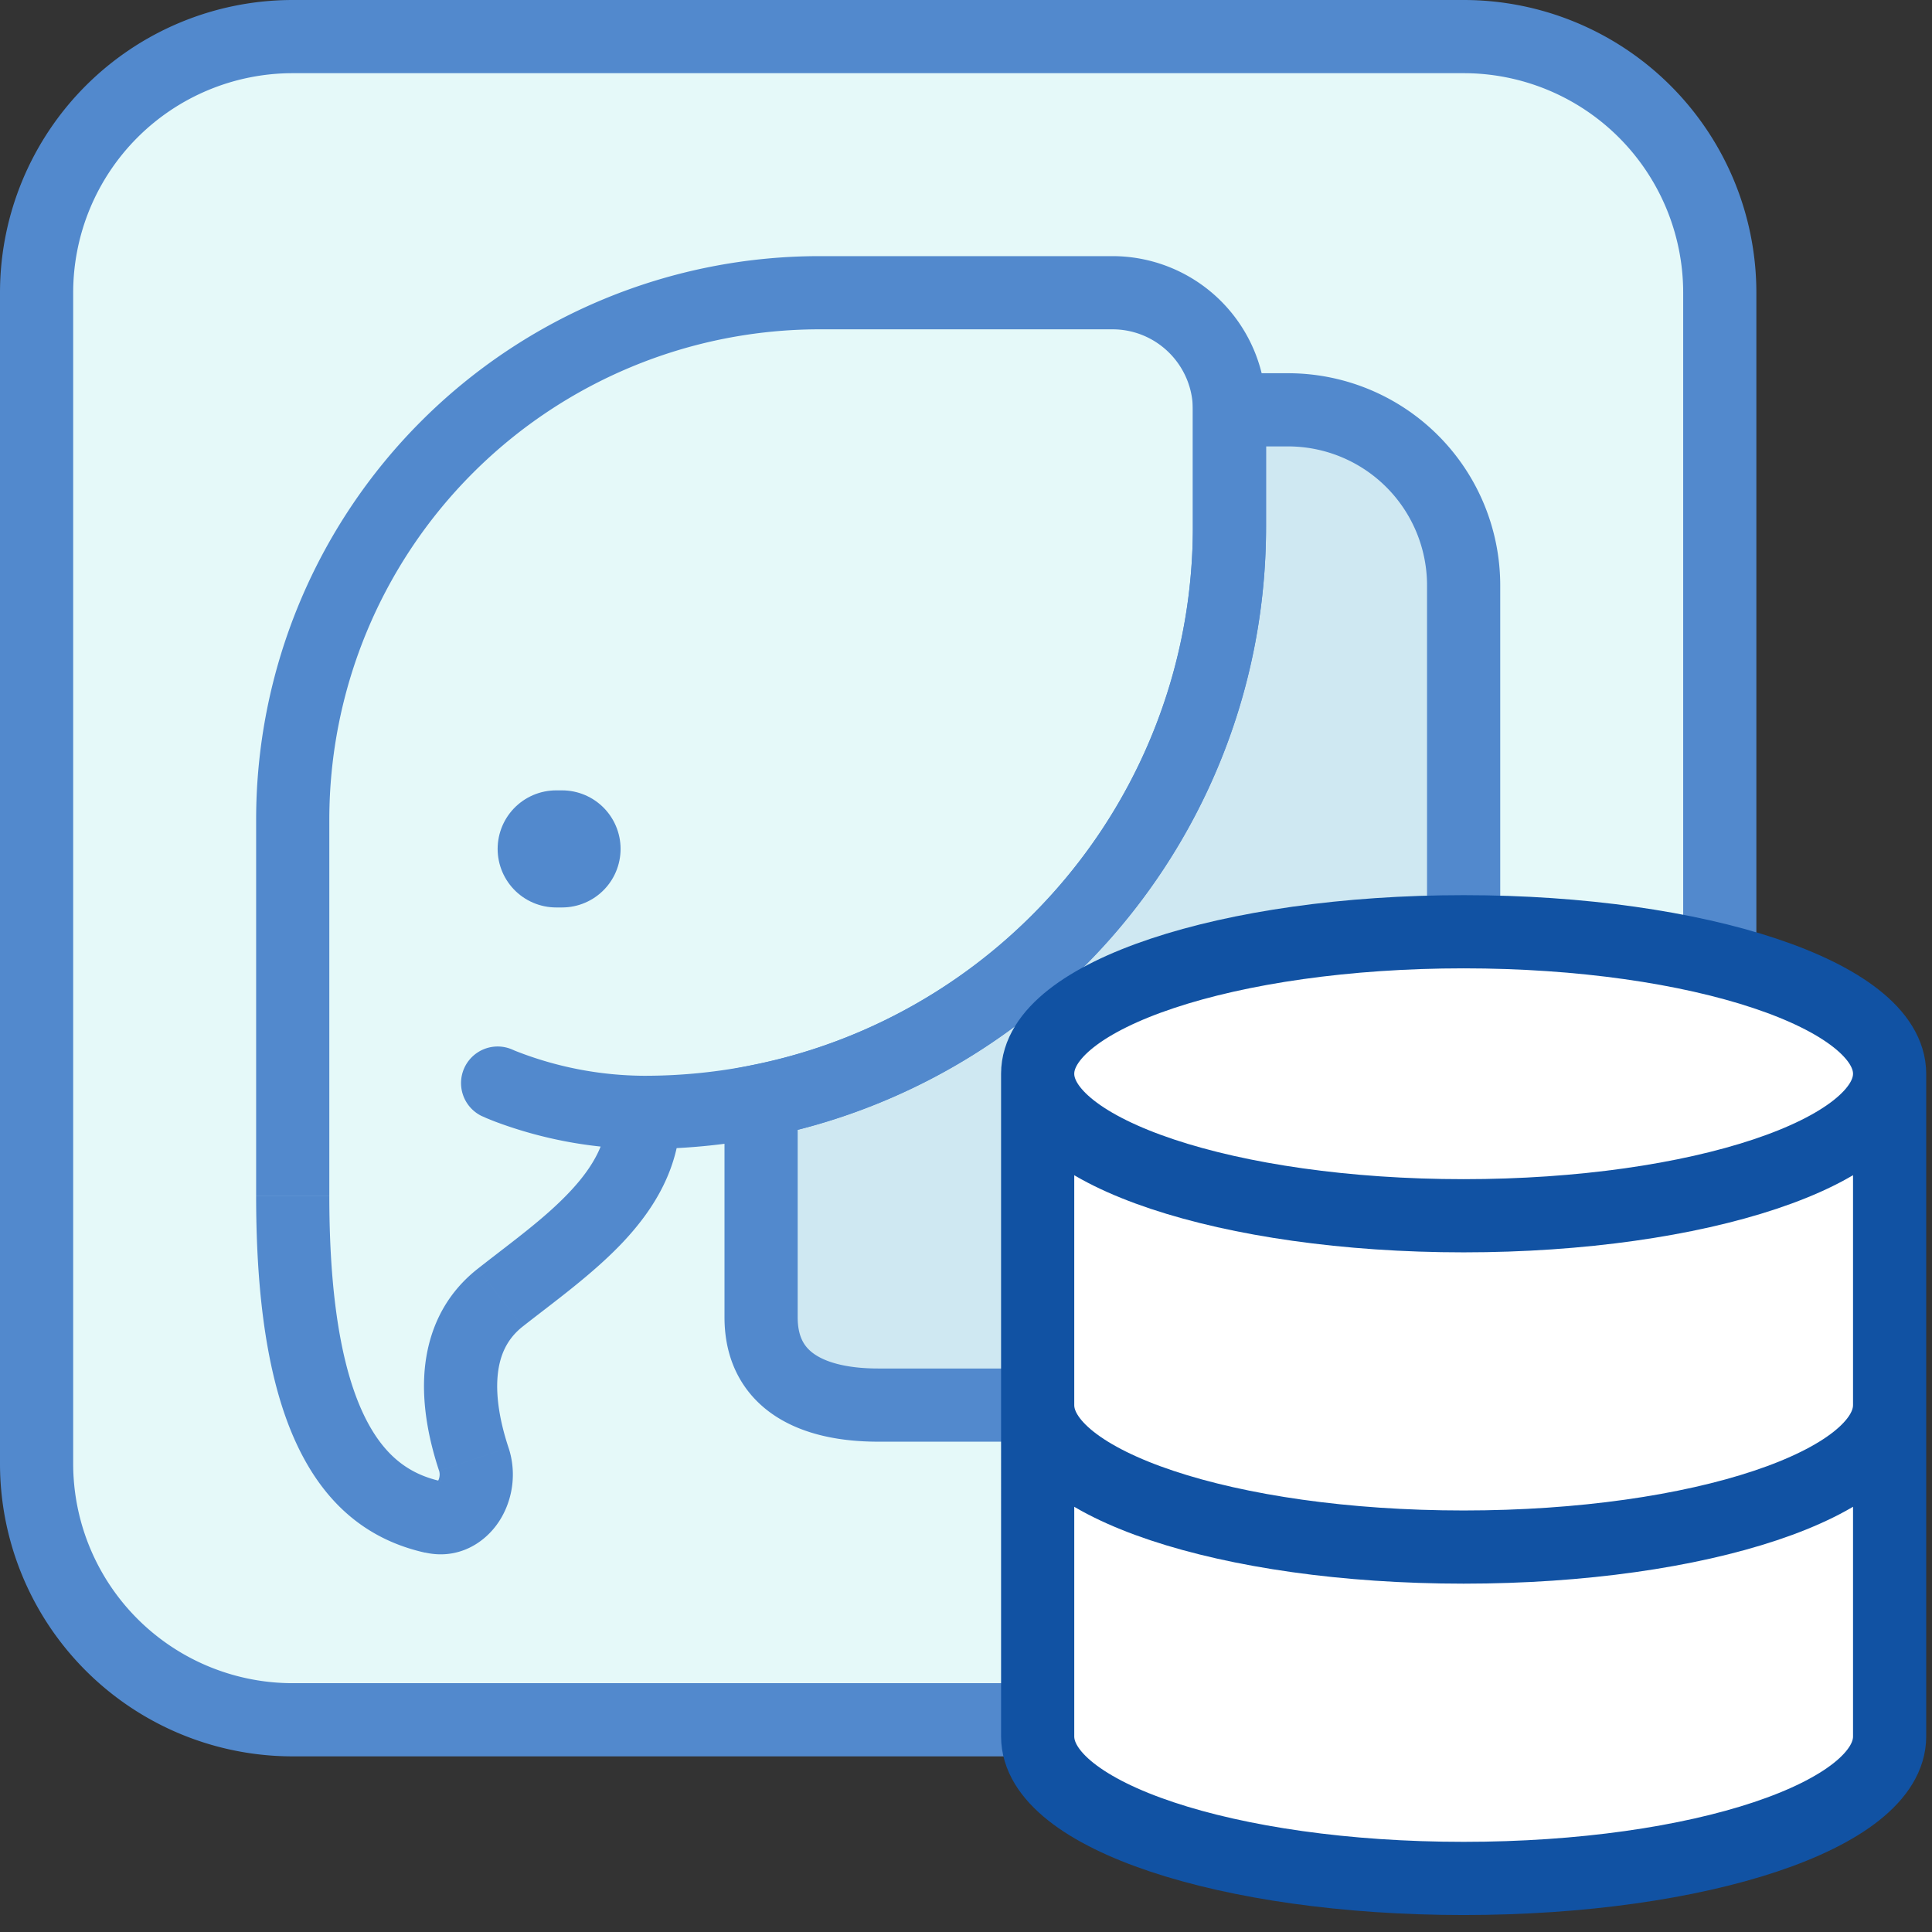 <svg xmlns="http://www.w3.org/2000/svg" width="33" height="33" fill="none"><rect width="100%" height="100%" fill="#333333" stroke="none"/><path fill="#E5F9F9" d="M25 .625H5A4.375 4.375 0 0 0 .625 5v20A4.375 4.375 0 0 0 5 29.375h20A4.375 4.375 0 0 0 29.375 25V5A4.375 4.375 0 0 0 25 .625Z"/><path fill="#5289CD" fill-opacity=".15" d="M25 10v13a1 1 0 0 1-1 1h-9c-1.105 0-2-.395-2-1.5v-3.7a9.921 9.921 0 0 0 2-.632l.013-.006a10.038 10.038 0 0 0 5.079-4.992A9.963 9.963 0 0 0 21 9V7h1a3 3 0 0 1 3 3Z"/><path stroke="#5289CD" stroke-width="1.25" d="M15 18.168a9.921 9.921 0 0 1-2 .632v3.7c0 1.105.895 1.5 2 1.5h9a1 1 0 0 0 1-1V10a3 3 0 0 0-3-3h-1v2m-6 9.168.013-.006m-.013.006C18.532 16.625 21 13.1 21 9m-6 9.168.013-.006M21 9c0 4.096-2.462 7.616-5.987 9.162"/><path fill="#5289CD" d="M11.625 19a.625.625 0 1 0-1.25 0h1.25Zm-2.862-1.067a.625.625 0 0 0-.526 1.134l.526-1.134ZM11 19v-.625h-.625V19H11Zm3-13.375h5v-1.25h-5v1.25ZM5.625 20.429V14h-1.25v6.429h1.25ZM20.375 7v2h1.25V7h-1.25ZM11 18.375a6.074 6.074 0 0 1-2.207-.429l-.027-.012a.083.083 0 0 0-.004-.002l.001.001-.263.567-.263.567h.001l.002.001.005.002a1.43 1.43 0 0 1 .06.027c.04.016.094.039.163.065a7.324 7.324 0 0 0 2.532.463v-1.25Zm-2.842 3.298c-.603.475-.852 1.113-.905 1.737-.05.607.082 1.215.247 1.712l1.186-.395c-.137-.413-.218-.84-.187-1.213.03-.356.157-.642.432-.858l-.773-.983ZM4.375 20.43c0 2.124.303 3.55.827 4.501.545.991 1.305 1.421 2.06 1.59l.272-1.22c-.444-.1-.883-.33-1.237-.973-.376-.682-.672-1.863-.672-3.898h-1.25ZM14 4.375A9.625 9.625 0 0 0 4.375 14h1.25A8.375 8.375 0 0 1 14 5.625v-1.25Zm5 1.25c.508 0 .953.275 1.191.688l1.082-.626A2.624 2.624 0 0 0 19 4.375v1.25Zm1.191.688c.117.202.184.436.184.687h1.25c0-.477-.128-.926-.352-1.313l-1.082.626ZM20.375 9a9.377 9.377 0 0 1-5.625 8.595l.5 1.146A10.627 10.627 0 0 0 21.625 9h-1.25Zm-5.625 8.595a9.34 9.34 0 0 1-3.75.78v1.25c1.51 0 2.948-.315 4.25-.884l-.5-1.146ZM7.5 25.122c.009.027.012.06.007.097a.21.21 0 0 1-.03.084c-.011.018-.014.013.003.005a.107.107 0 0 1 .048-.01l.004.001h.002l-.272 1.22c.562.126 1.019-.162 1.26-.529.232-.352.31-.825.164-1.263l-1.186.395ZM10.375 19c0 .486-.225.913-.642 1.356-.432.46-.985.853-1.575 1.317l.773.983c.52-.41 1.196-.893 1.713-1.443.533-.567.981-1.286.981-2.213h-1.25Z"/><path stroke="#5289CD" stroke-linecap="round" stroke-width="2" d="M9.5 14.5h.1"/><path fill="#fff" d="M17.724 18.34v11.32c0 1.342 3.233 2.425 7.276 2.425 4.043 0 7.276-1.083 7.276-2.425V18.34"/><path stroke="#5289CD" stroke-width="1.25" d="M25 .625H5A4.375 4.375 0 0 0 .625 5v20A4.375 4.375 0 0 0 5 29.375h20A4.375 4.375 0 0 0 29.375 25V5A4.375 4.375 0 0 0 25 .625Z"/><path fill="#fff" d="M17.724 18.34c0-1.34 3.257-2.425 7.276-2.425s7.276 1.086 7.276 2.425v11.32c0 1.342-3.234 2.425-7.276 2.425-4.043 0-7.276-1.083-7.276-2.425V18.34Z"/><path stroke="#1152A3" stroke-linecap="round" stroke-linejoin="round" stroke-width="1.25" d="M32.276 18.34c0 1.34-3.257 2.426-7.276 2.426s-7.276-1.086-7.276-2.425m14.552 0c0-1.34-3.257-2.426-7.276-2.426s-7.276 1.086-7.276 2.425m14.552 0v11.32c0 1.342-3.234 2.425-7.276 2.425-4.043 0-7.276-1.083-7.276-2.425V18.34M32.276 24c0 1.342-3.234 2.425-7.276 2.425-4.043 0-7.276-1.083-7.276-2.425"/></svg>